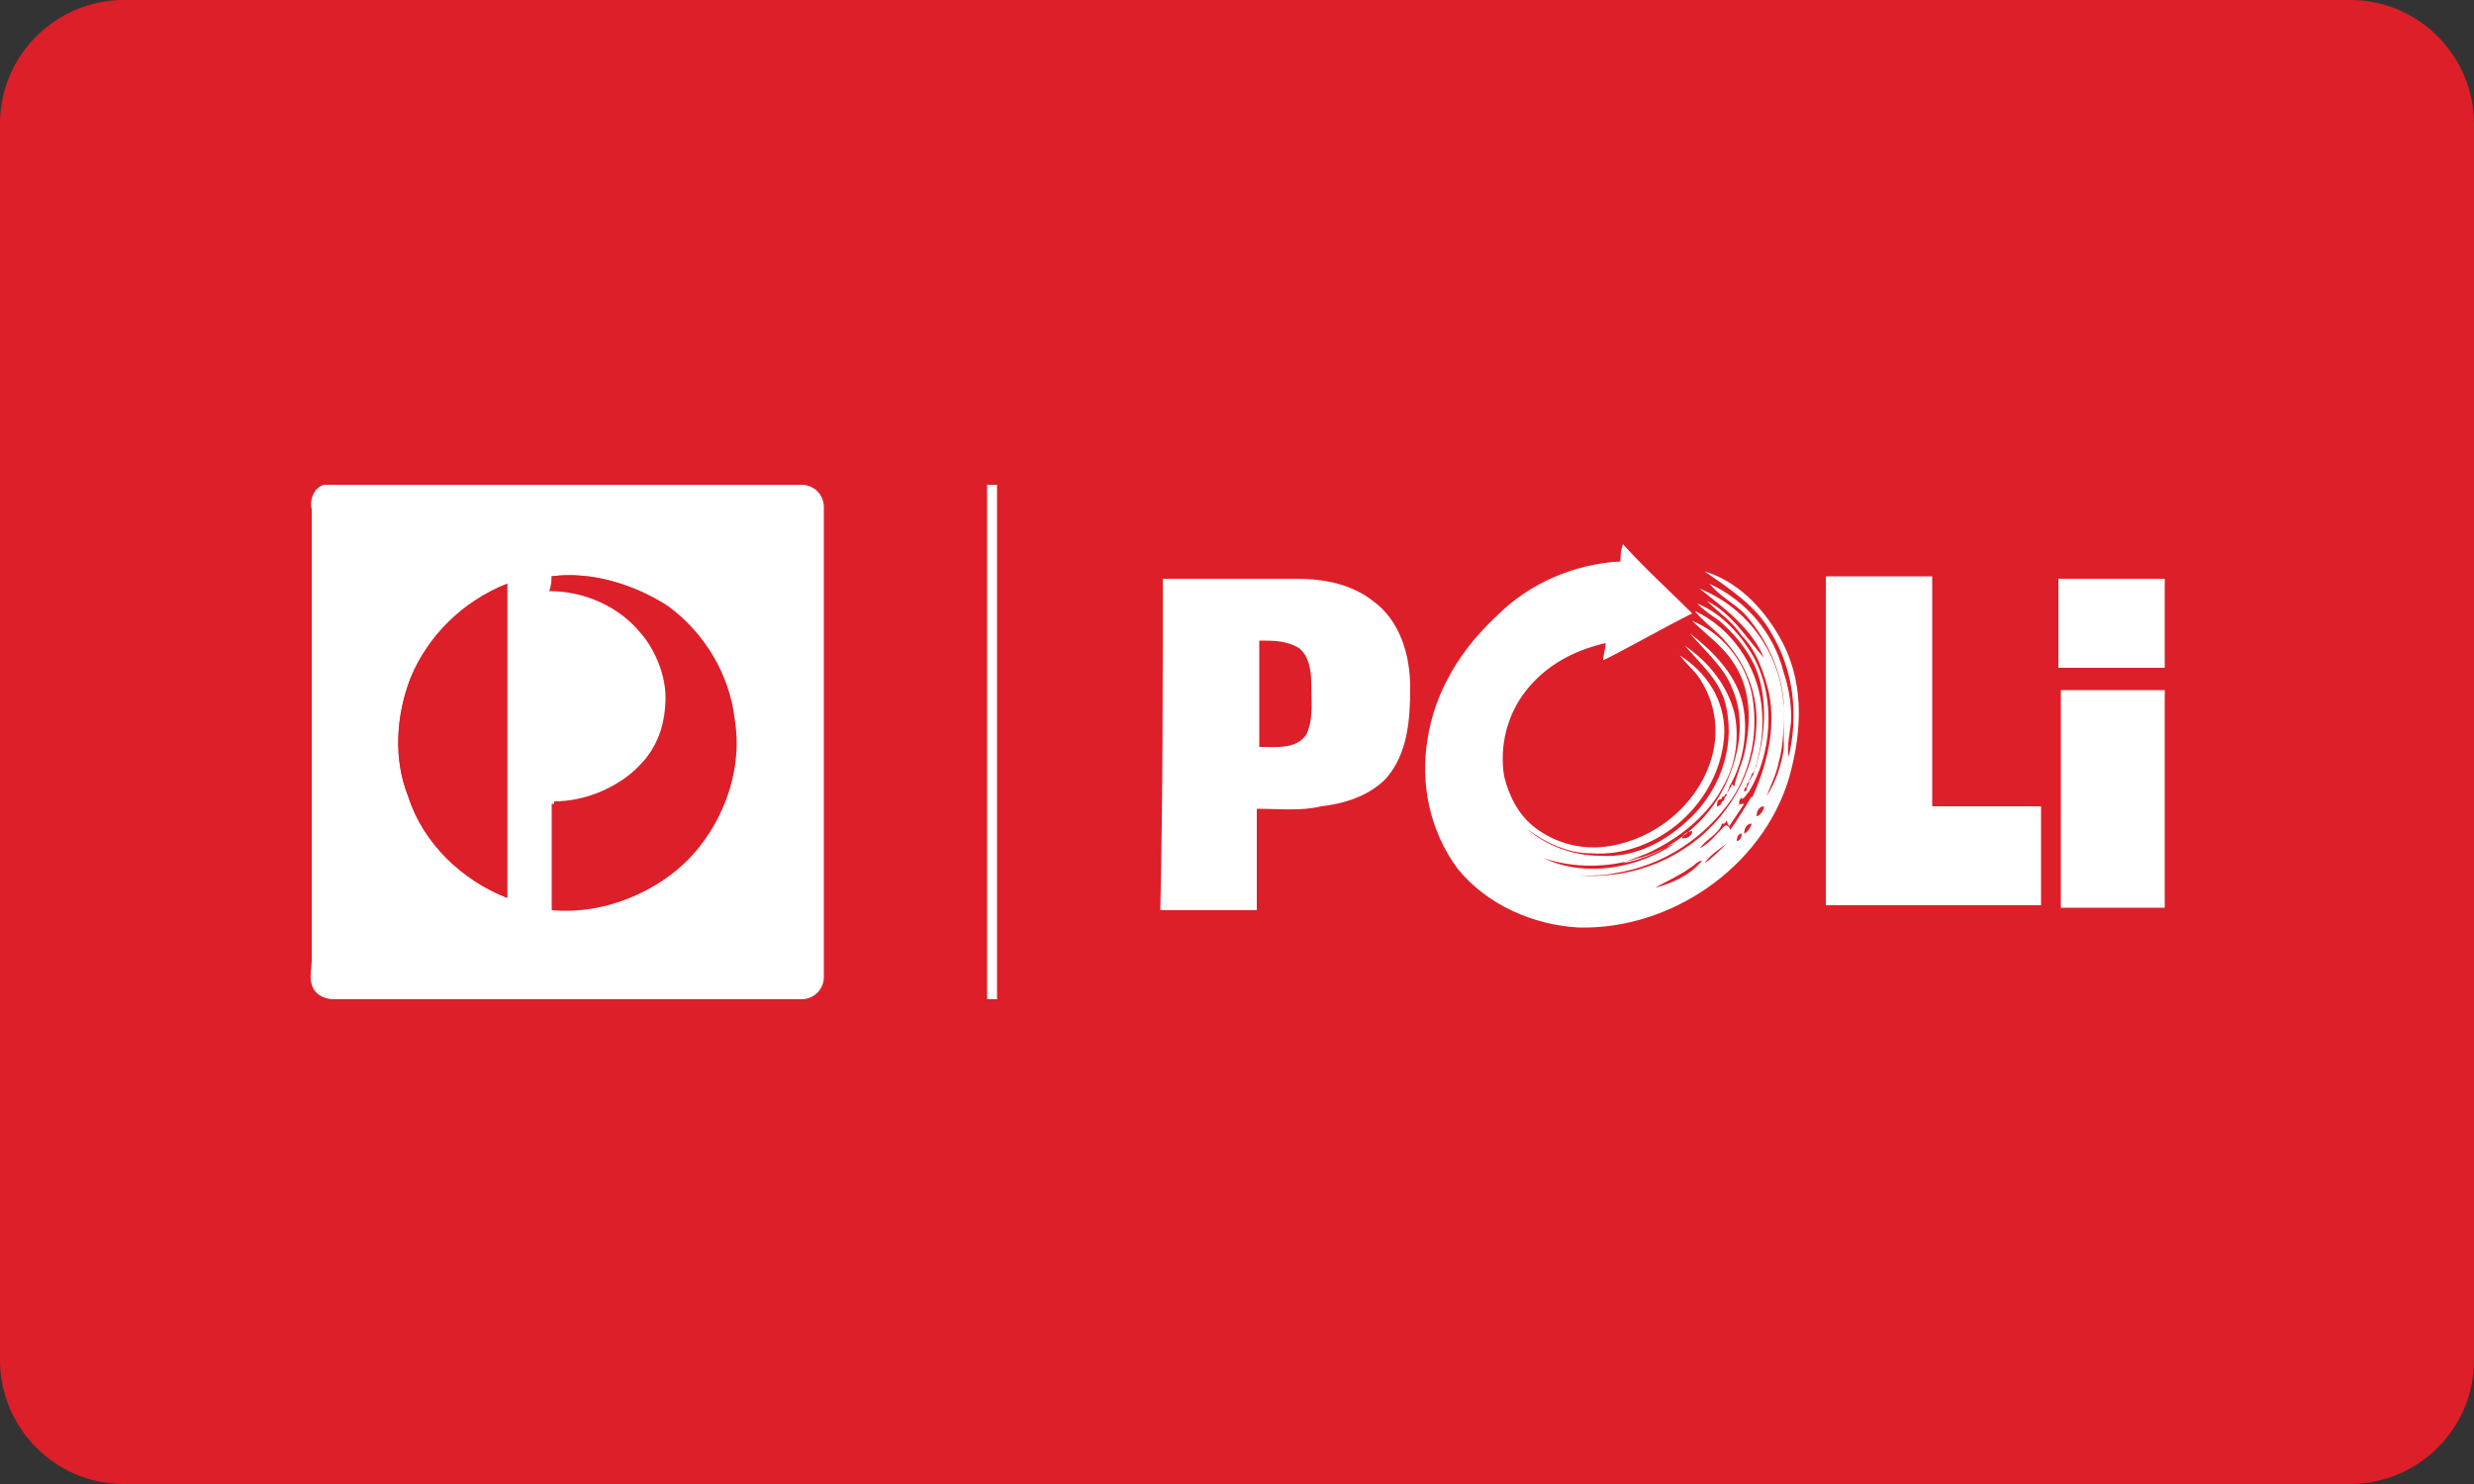 <svg version="1.1" id="图层_1" xmlns="http://www.w3.org/2000/svg" x="0" y="0" viewBox="0 0 100 60" style="enable-background:new 0 0 100 60" xml:space="preserve"><rect x="0" y="0" width="100" height="60" fill="#333333" stroke="none"/><style>.st0{fill:#dc1f29}.st1{fill:#fff}</style><path class="st0" d="M100 55c0 2.8-2.3 5-5 5H5c-2.8 0-5-2.3-5-5V5c0-2.8 2.3-5 5-5h90c2.8 0 5 2.3 5 5v50z"/><path class="st1" d="M13.1 19.6h19.3c.5 0 .9.4.9.9v19c0 .5-.4.9-.9.9H13.5c-.4 0-.8-.2-.9-.6-.1-.3 0-.7 0-1V20.6c-.1-.4.1-.9.5-1m9.2 3.7v.5c1.4 0 2.8.6 3.7 1.7.6.7.9 1.7 1 2.6 0 1-.4 2-1 2.7-.9 1-2.3 1.6-3.6 1.6v4.3c2.2.2 4.5-.7 5.9-2.5 1.1-1.4 1.7-3.3 1.4-5.1-.2-1.8-1.2-3.5-2.7-4.6-1.4-.9-3.1-1.4-4.7-1.2m-5.7 4.1c-.6 1.5-.7 3.3-.1 4.8.6 1.9 2.2 3.4 4 4.1V23.6c-1.7.7-3.2 2.1-3.9 3.8z" id="_x23_dc1f29ff"/><path class="st1" d="M73.8 23.3h4.3v9.3h4.4v4h-8.7V23.3zm9.4.1h4.3V27h-4.3v-3.6zm-36.2 0h5.4c1.1 0 2.2.2 3.1.9 1.1.8 1.5 2.2 1.5 3.5s-.1 2.7-1 3.7c-.7.7-1.7 1-2.6 1.1-.8.2-1.7.1-2.6.1v4.1h-3.9c.1-4.5.1-9 .1-13.4m3.9 2.5v4.3c.7 0 1.5.1 1.9-.5.3-.6.2-1.4.2-2.1 0-.5-.1-1.1-.5-1.4-.5-.3-1-.3-1.6-.3zm32.4 2h4.2v8.8h-4.2v-8.8zm-12.5 5.2s.1-.1.2-.1v.2l-.2-.1zm-2.2.3c.1-.1.1 0 0 0zm2 .5c.1-.1.1-.1 0 0zm0 0c0 .1 0 .1 0 0z"/><g id="_x23_31489bff"><path class="st1" d="M70.9 26.6c-.5-.9-1.3-1.8-2.3-2.2.3.3.6.5.9.7.8.7 1.5 1.6 1.7 2.7.2 1 .1 2.1-.2 3.1 0 .1-.1.2-.1.3 0 .1-.1.2-.2.4 0 .1-.1.2-.1.3 0 0 0 .1-.1.1 0 0-.1 0-.1.1v.2c.1 0 .2-.2.3-.3.9-1.5 1.1-3.7.2-5.4z"/><path class="st1" d="M71.9 25.7c-.7-1.2-1.7-2.2-3-2.6 1 .7 2.1 1.4 2.7 2.5.9 1.5 1.1 3.3.7 5-.1-.5.1-1.1.1-1.6 0-.6-.1-1.2-.3-1.8-.4-1.6-1.5-2.9-3-3.6.4.5 1 .8 1.4 1.2.9 1 1.5 2.3 1.6 3.6v1.9c-.1.6-.3 1.3-.7 1.9.2-.5.4-.9.5-1.4.2-.7.2-1.5.2-2.2-.1-2.1-1.4-4-3.4-4.8 1 .8 2.1 1.6 2.6 2.8-.7-.8-1.3-1.8-2.3-2.3.5.5 1 .8 1.4 1.4.6.6.9 1.5 1.1 2.3.3 1.5-.1 3-.7 4.3 0 .1.1.3.1.3l-.1-.4c-.3.5-.6 1-.9 1.4.1-.1-.1-.3-.2-.2-.3.3-.6.7-1 .9.3-.4.8-.6.9-1h.1c.1-.1.2-.3.3-.4.1-.1.2-.3.3-.4v-.1c0-.1.1-.1.1-.2s.1-.1.1-.2 0-.1.1-.2c0-.1 0-.1.1-.2 0-.1.1-.2.1-.3l.1-.1c.3-.9.4-1.8.3-2.7-.2-1.6-1.2-3.1-2.7-3.8.4.5.9.8 1.3 1.3.7.8 1.2 1.9 1.2 3.1 0 2.1-1.2 4.1-2.9 5.2-1.2.8-2.7 1.2-4.2 1.1.5 0 1 0 1.4-.1 1.9-.3 3.6-1.4 4.7-3 .8-1.2 1.1-2.8.8-4.3-.3-1.3-1.2-2.4-2.4-2.9.5.5 1.2 1 1.6 1.6.8 1.1.8 2.5.5 3.8-.1.4-.3.8-.4 1.3l-.1-.1c0 .1-.1.2-.1.2 0 .1-.1.1-.1.2s-.1.1-.1.2c0 0 0 .1-.1.1 0 .1-.1.2-.2.2 0-.1 0-.3.2-.3 0-.1 0-.1.1-.1 0-.1.1-.1.1-.1 0-.1.1-.2.1-.3.6-1 .8-2.4.5-3.5s-1.2-2-2.1-2.7c.6.7 1.4 1.4 1.7 2.2.6 1.3.3 2.9-.4 4.2-.8 1.5-2.4 2.6-4 2.9.4-.2.8-.3 1.2-.5 1.2-.6 2.3-1.5 2.9-2.7.5-.9.6-2 .4-2.9-.3-1.1-1-2-2-2.7.6.7 1.3 1.3 1.6 2.2.5 1.7-.1 3.5-1.3 4.7-1 1-2.3 1.7-3.7 1.6-1.1 0-2.2-.4-3-1.1.8.6 1.7 1 2.6 1 2.7.2 5.3-2.1 5.4-4.9 0-1.3-.7-2.4-1.8-3.1.3.4.7.7.9 1.1.6 1 .7 2.2.3 3.3-.6 1.7-2.2 3-4 3.3-1.1.2-2.2-.1-3-.7-.7-.5-1.1-1.3-1.3-2.1-.2-1.2.1-2.5.9-3.5s1.9-1.6 3.2-1.9c0 .2-.1.5-.1.7 1.2-.6 2.4-1.3 3.6-1.9-.9-.9-1.9-1.8-2.8-2.8-.1.3-.1.5-.1.7-1.9.1-3.7.9-5 2.2-1.4 1.3-2.5 3-2.8 5-.3 1.8.1 3.7 1.2 5.2 1.2 1.5 3.1 2.3 4.9 2.4 3.7.1 7.4-2.4 8.5-6 .6-2.1.6-4.1-.4-5.8zm-3.4 7.8zm-.1.1c0 .2-.2.3-.4.3 0-.2.3-.3.4-.3zm-2.2 1.1c.5-.1 1-.4 1.5-.6-1.5 1-3.6 1.4-5.3.6 1.2.4 2.6.4 3.8 0zm.7 1.2c.5-.3 1-.5 1.4-.8.2-.1.3-.3.5-.3-.5.6-1.2.9-1.9 1.1zm2-1c.2-.3.5-.5.9-.8-.3.3-.6.6-.9.8zm1.3-.9c0-.2.1-.3.2-.3 0 .2-.1.3-.2.3zm.3-.3c0-.2.1-.4.3-.4 0 .1-.2.4-.3.4zm.3-.4s0-.1 0 0c0-.1 0 0 0 0zm.2-.3c0-.2.1-.4.3-.4 0 .2-.2.4-.3.4z"/><path class="st1" d="M70.5 32.5s-.1 0 0 0c-.1 0-.2 0-.3.1-.1.1-.2.3-.3.4l-.1.1c0 .1 0 .2.1.3l.6-.9zm-1.5.6c0-.1 0-.1 0 0m-.3.2c.1-.1.1 0 0 0m1.7.5c0-.1.1-.1 0 0 .1-.1 0-.1 0 0m.2.1c0 .1 0 .1 0 0 .1-.1.1-.1 0 0m-1.4.3c.1-.1.1-.1 0 0m.5-.1c.1-.1.1-.1 0 0"/></g><path class="st0" d="M22.3 23.3c1.6-.2 3.3.3 4.6 1.3 1.5 1.1 2.5 2.8 2.7 4.6.2 1.8-.3 3.7-1.4 5.1-1.4 1.7-3.7 2.7-5.9 2.5v-4.3c1.4 0 2.7-.6 3.6-1.6.7-.7 1-1.7 1-2.7 0-.9-.4-1.9-1-2.6-.9-1.1-2.3-1.7-3.7-1.7.1-.3.1-.5.1-.6zm-5.7 4.1c.7-1.7 2.1-3.1 3.9-3.8v12.7c-1.8-.7-3.4-2.2-4-4.1-.6-1.5-.5-3.2.1-4.8z" id="_x23_ffffffff"/><path class="st1" d="M39.9 19.6h.4v20.8h-.4z"/></svg>